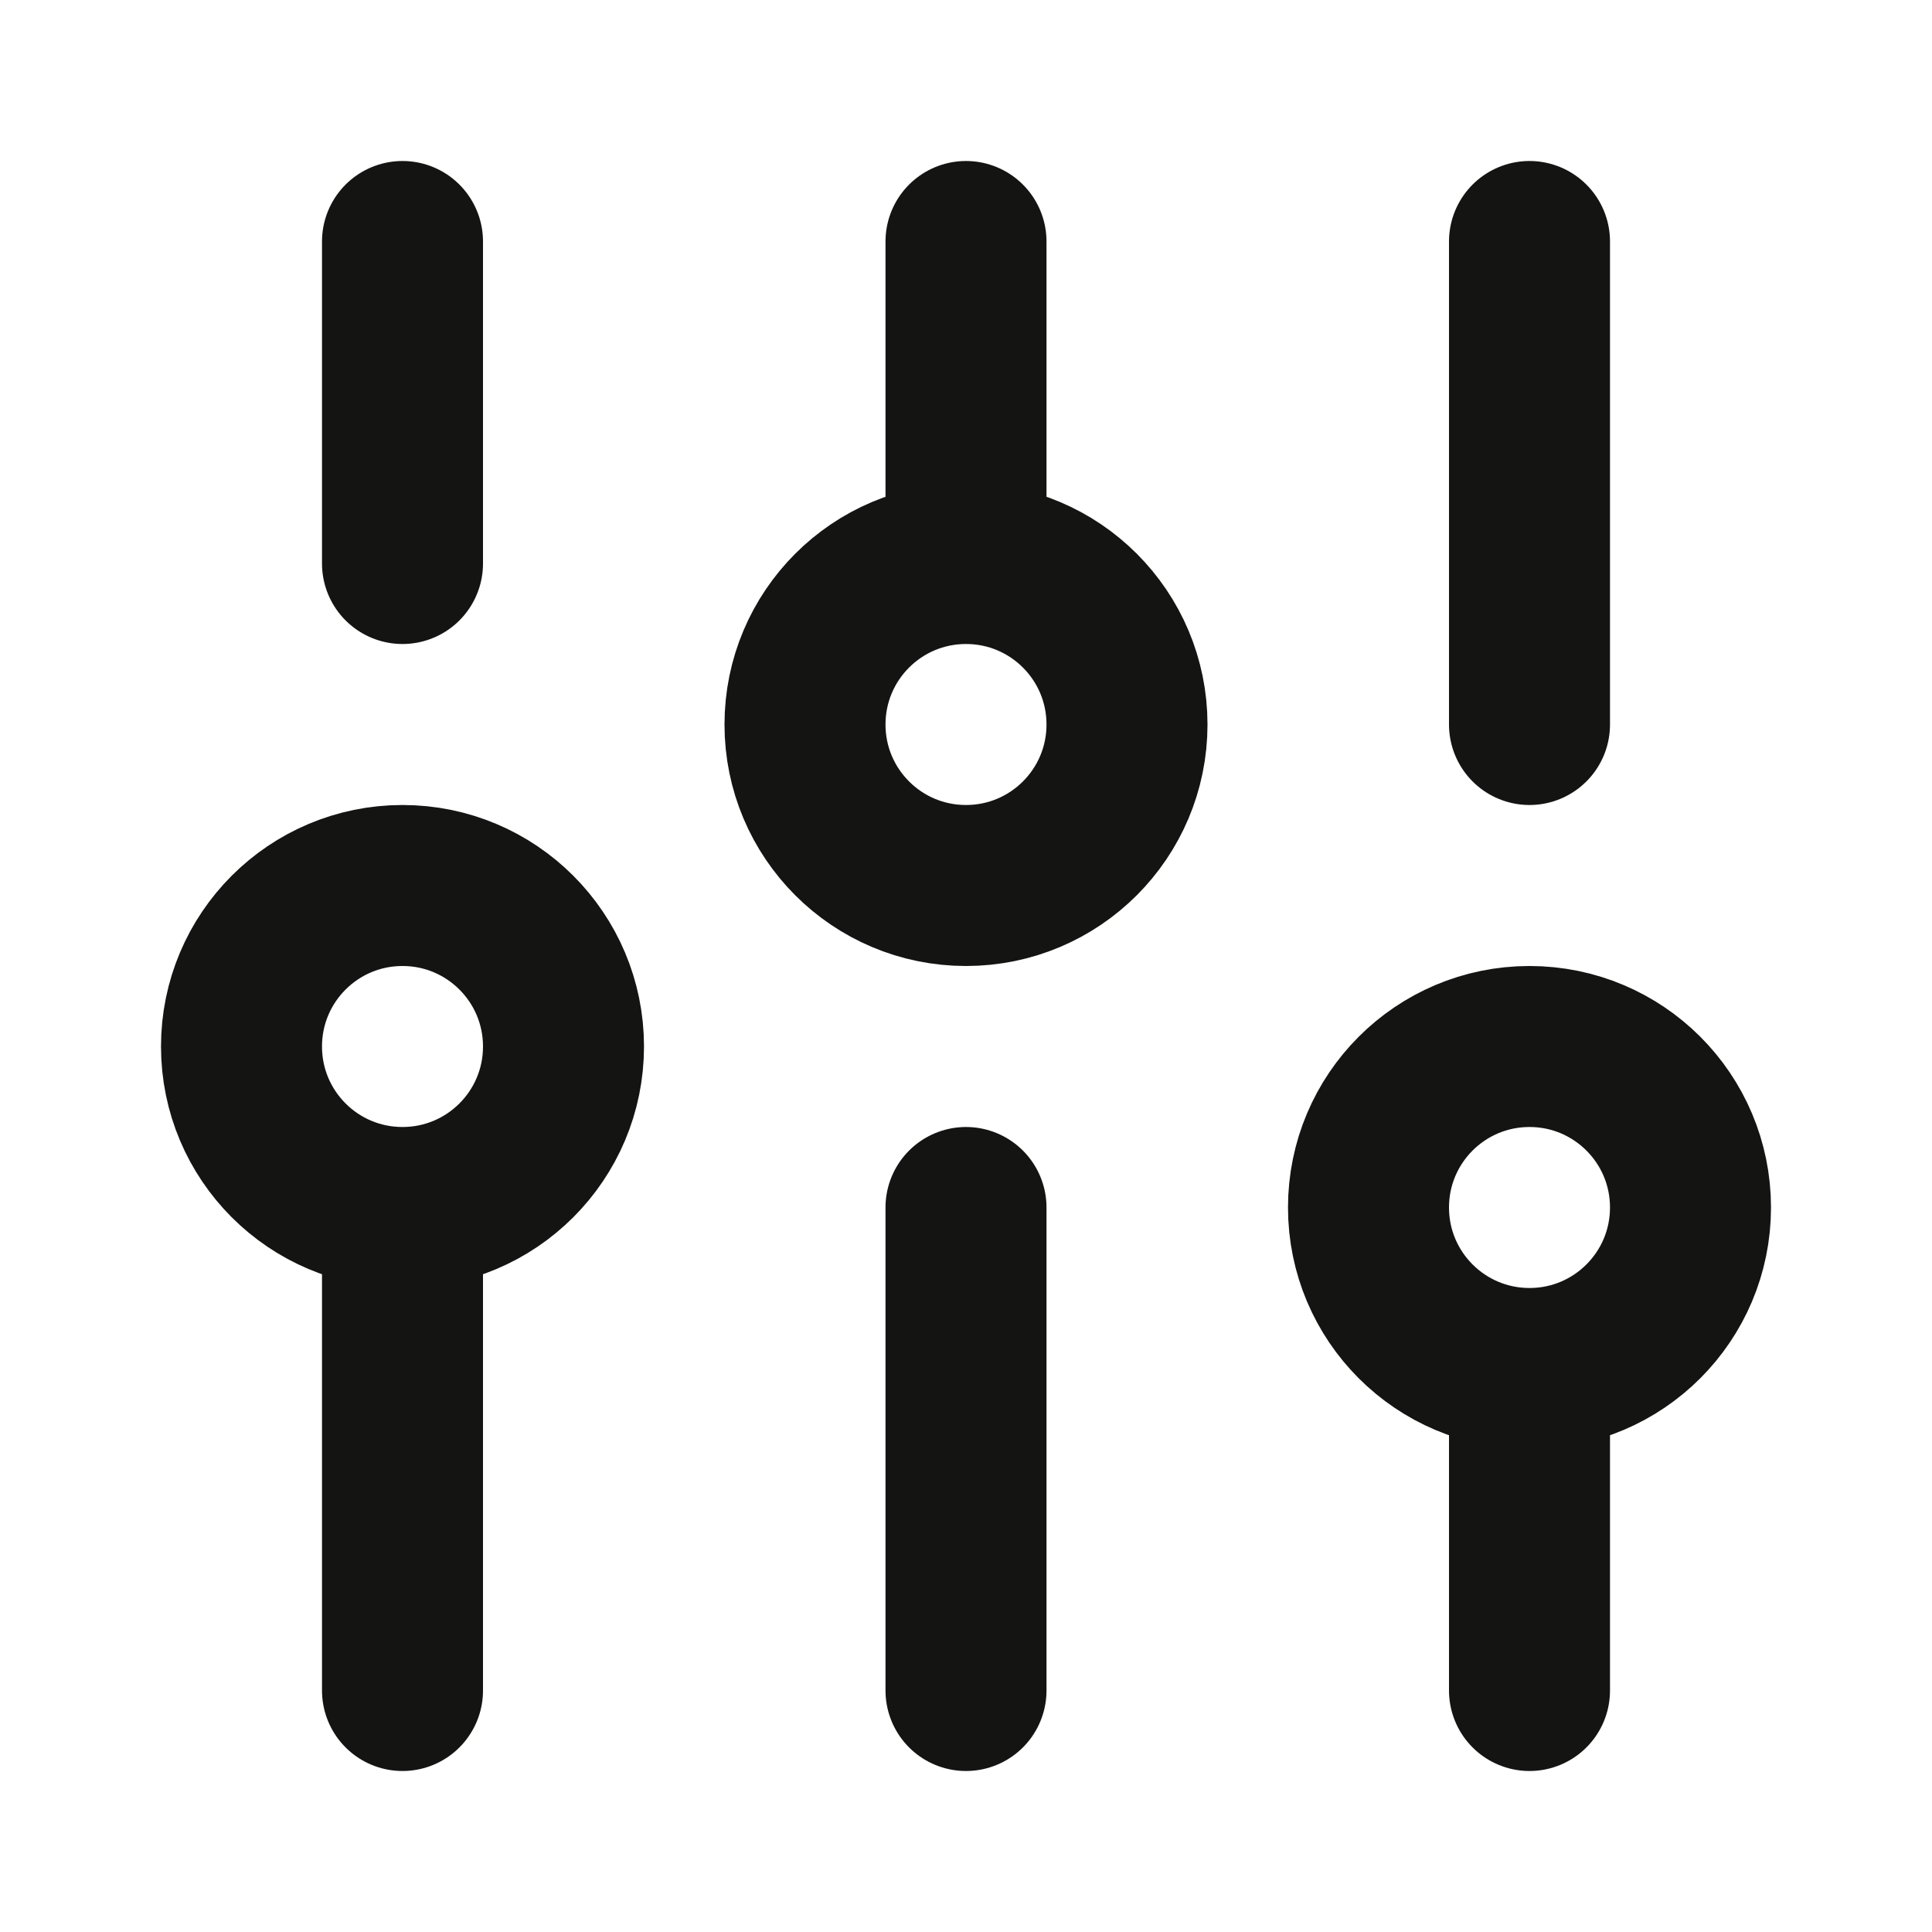 <svg width="24" height="24" viewBox="0 0 24 24" fill="none" xmlns="http://www.w3.org/2000/svg">
<path d="M5 21L5 15M5 15C6.105 15 7 14.105 7 13C7 11.895 6.105 11 5 11C3.895 11 3 11.895 3 13C3 14.105 3.895 15 5 15ZM5 7V3M12 21V15M12 7V3M12 7C10.895 7 10 7.895 10 9C10 10.105 10.895 11 12 11C13.105 11 14 10.105 14 9C14 7.895 13.105 7 12 7ZM19 21V17M19 17C20.105 17 21 16.105 21 15C21 13.895 20.105 13 19 13C17.895 13 17 13.895 17 15C17 16.105 17.895 17 19 17ZM19 9V3" stroke="#141412" stroke-width="2" stroke-linecap="round" stroke-linejoin="round"/>
</svg>
